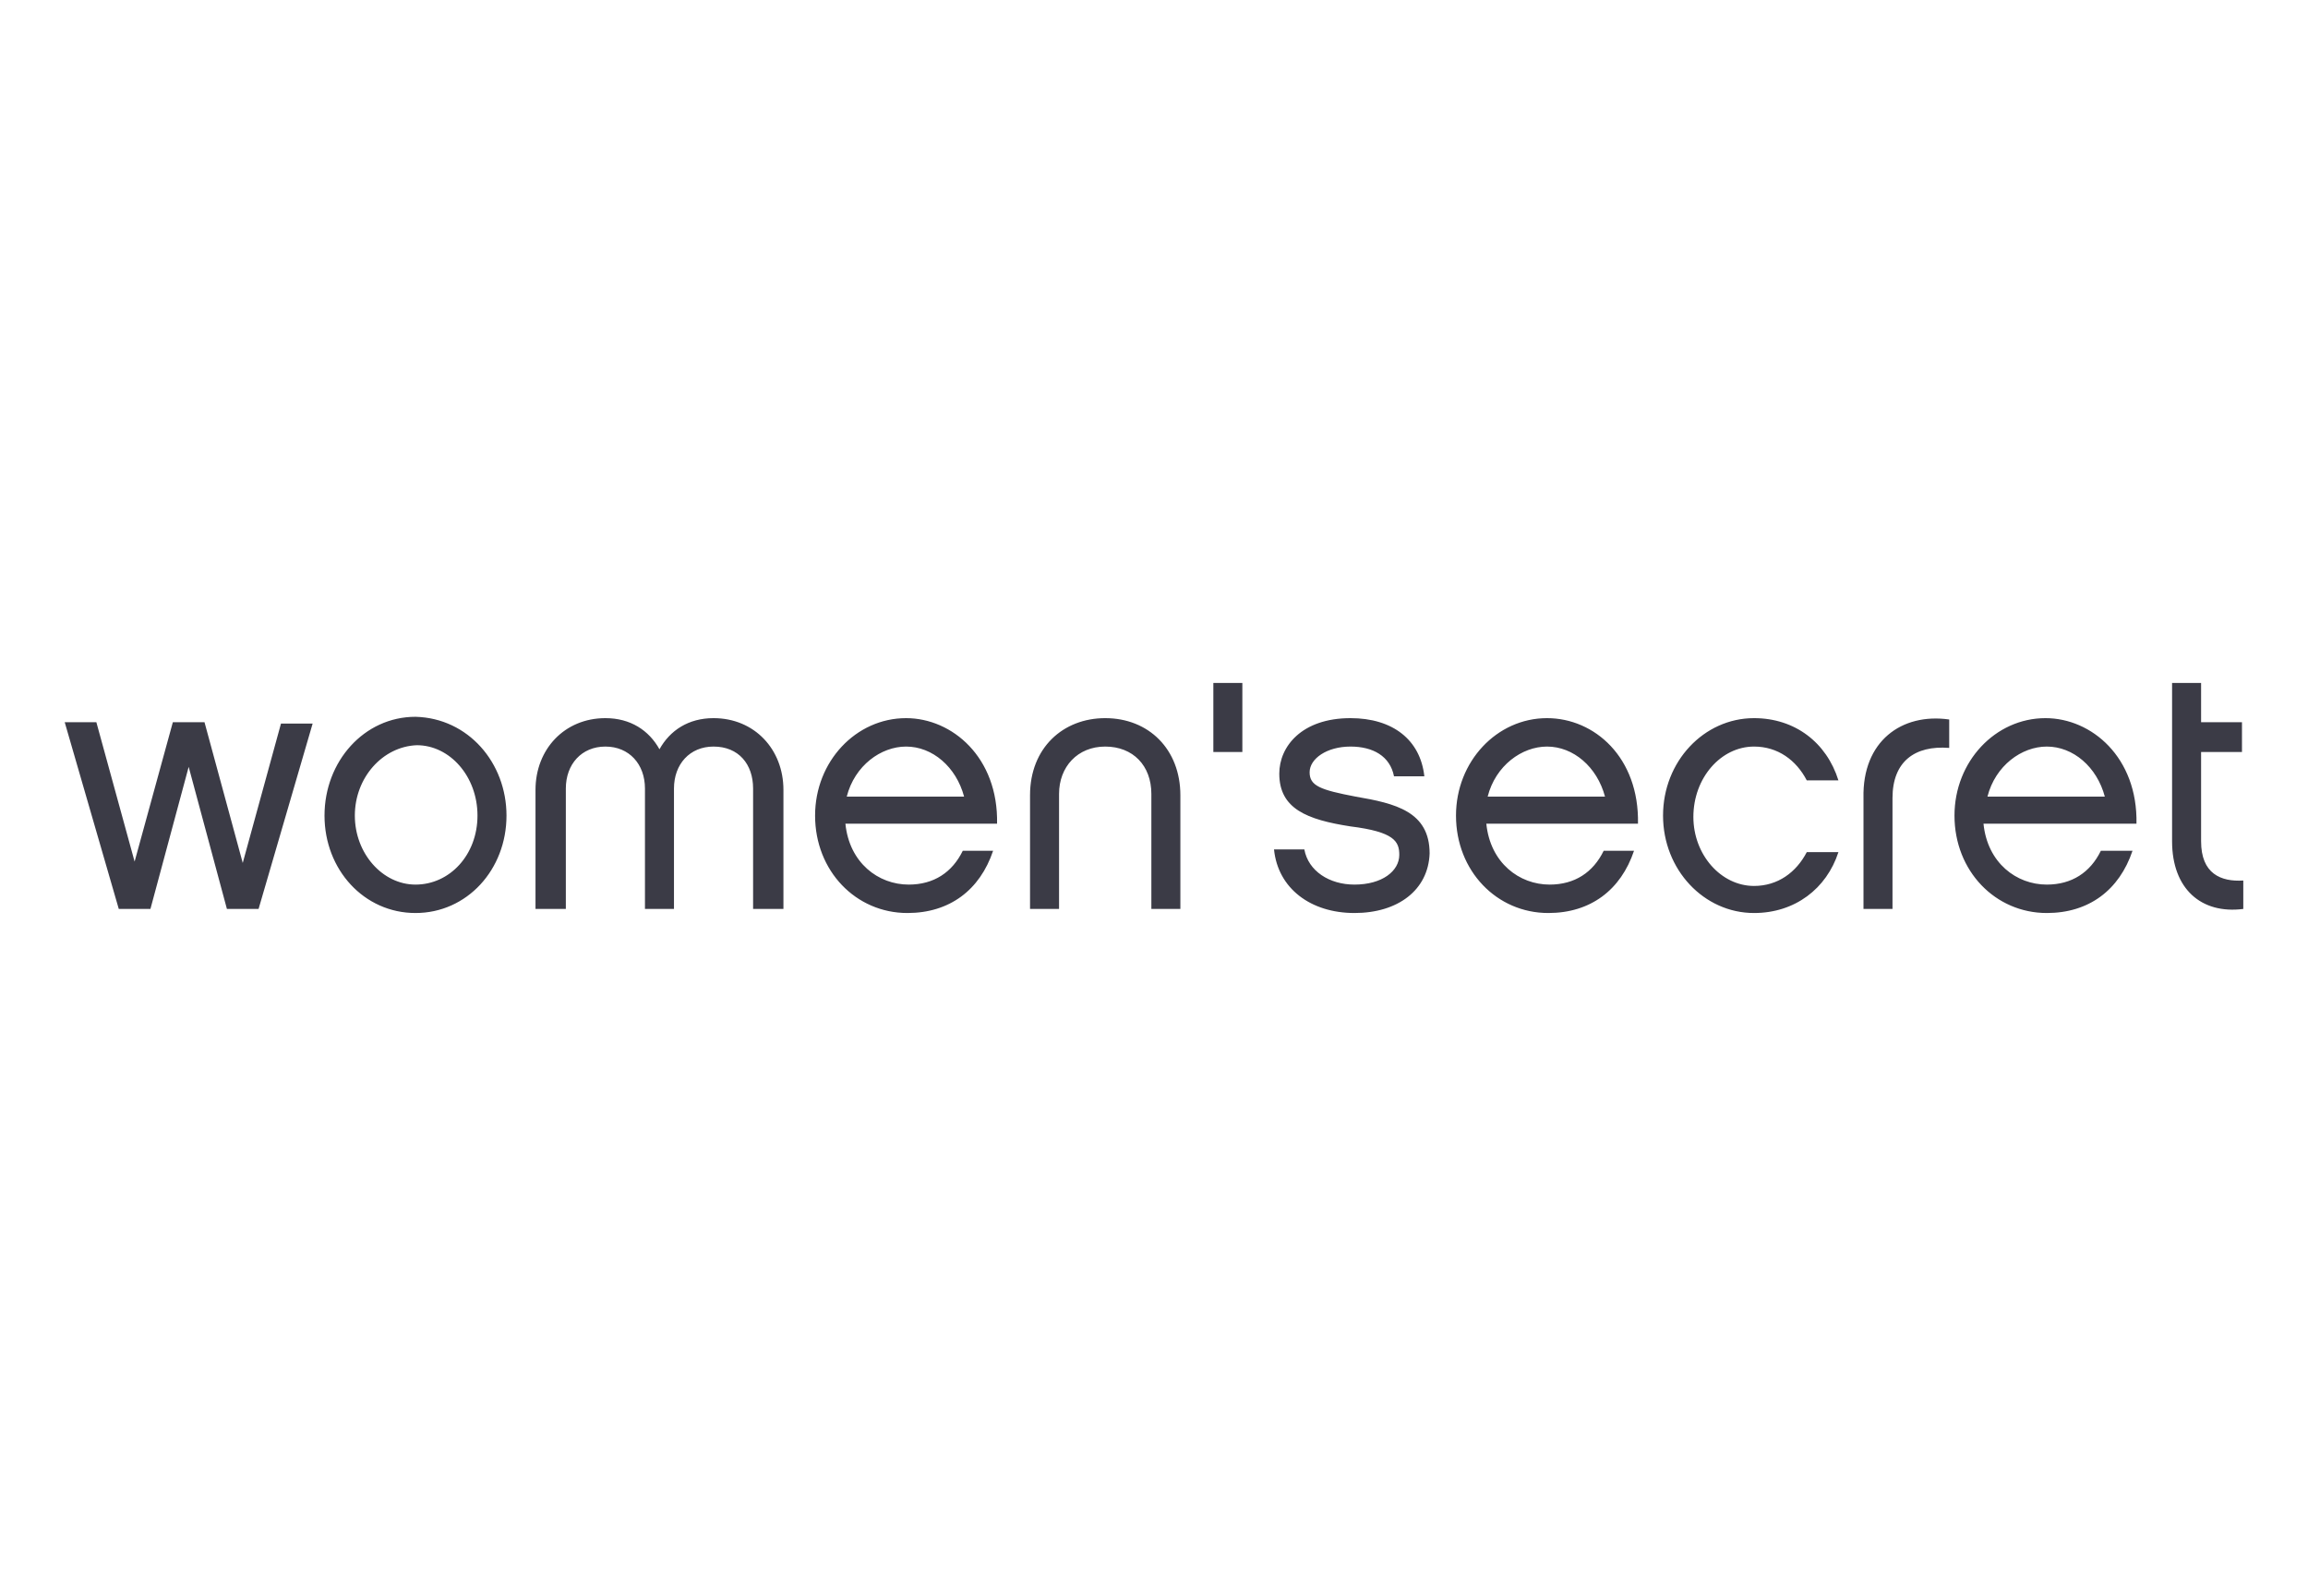 <svg width="321" height="222" viewBox="0 0 321 222" fill="none" xmlns="http://www.w3.org/2000/svg">
<path d="M33.761 120.035L39.08 100.647H43.482L35.962 126.435H31.56L26.241 106.671L20.922 126.435H16.52L9 100.459H13.402L18.721 119.847L24.04 100.459H28.442L33.761 120.035ZM70.444 113.447C70.444 120.976 64.941 127 57.788 127C50.635 127 45.133 120.976 45.133 113.447C45.133 105.918 50.635 99.706 57.788 99.706C65.125 99.894 70.444 106.106 70.444 113.447ZM66.409 113.447C66.409 107.988 62.557 103.659 57.971 103.659C53.203 103.847 49.351 108.176 49.351 113.447C49.351 118.718 53.203 123.047 57.788 123.047C62.557 123.047 66.409 118.906 66.409 113.447ZM108.961 126.435H104.742V109.682C104.742 106.294 102.725 103.847 99.24 103.847C95.938 103.847 93.737 106.294 93.737 109.682V126.435H89.702V109.682C89.702 106.294 87.501 103.847 84.2 103.847C80.898 103.847 78.697 106.294 78.697 109.682V126.435H74.479V109.871C74.479 104.224 78.514 99.894 84.2 99.894C87.685 99.894 90.252 101.588 91.72 104.224C93.187 101.588 95.755 99.894 99.24 99.894C104.926 99.894 108.961 104.224 108.961 109.871V126.435ZM138.124 118.341C136.289 123.8 132.071 127 126.202 127C119.048 127 113.363 121.165 113.363 113.447C113.363 105.918 119.048 99.894 126.018 99.894C132.438 99.894 138.857 105.353 138.674 114.576H117.581C118.131 120.035 122.166 123.047 126.385 123.047C129.87 123.047 132.438 121.353 133.905 118.341H138.124ZM134.088 110.812C132.988 106.671 129.686 103.847 126.018 103.847C122.533 103.847 118.865 106.482 117.765 110.812H134.088ZM147.294 126.435H143.259V110.624C143.259 104.035 147.844 99.894 153.714 99.894C159.766 99.894 164.168 104.224 164.168 110.624V126.435H160.133V110.435C160.133 106.482 157.565 103.847 153.714 103.847C149.862 103.847 147.294 106.671 147.294 110.435V126.435ZM188.379 127C182.327 127 177.741 123.612 177.191 118.153H181.409C181.96 121.165 184.894 123.047 188.379 123.047C192.231 123.047 194.615 121.165 194.615 118.906C194.615 117.024 193.881 115.706 187.829 114.953C181.775 114.012 177.925 112.506 177.925 107.612C177.925 103.847 181.042 99.894 187.829 99.894C193.698 99.894 197.55 102.906 198.1 107.988H193.881C193.331 105.165 190.946 103.847 187.829 103.847C184.527 103.847 182.144 105.541 182.144 107.424C182.144 109.306 183.61 109.871 188.562 110.812C194.065 111.753 198.833 112.882 198.833 118.718C198.65 123.8 194.431 127 188.379 127ZM227.263 118.341C225.429 123.8 221.21 127 215.341 127C208.188 127 202.502 121.165 202.502 113.447C202.502 105.918 208.188 99.894 215.158 99.894C221.76 99.894 227.996 105.353 227.813 114.576H206.721C207.271 120.035 211.306 123.047 215.525 123.047C219.009 123.047 221.577 121.353 223.044 118.341H227.263ZM223.227 110.812C222.127 106.671 218.825 103.847 215.158 103.847C211.673 103.847 208.004 106.482 206.904 110.812H223.227ZM243.954 127C236.983 127 231.298 120.976 231.298 113.447C231.298 105.918 236.983 99.894 243.954 99.894C249.639 99.894 254.042 103.282 255.692 108.553H251.29C249.823 105.729 247.254 103.847 243.954 103.847C239.369 103.847 235.517 108.176 235.517 113.635C235.517 118.906 239.369 123.235 243.954 123.235C247.254 123.235 249.823 121.353 251.29 118.529H255.692C254.042 123.612 249.639 127 243.954 127ZM271.098 100.082V104.035C266.329 103.659 263.212 105.918 263.212 111V126.435H259.177V111C258.994 103.094 264.496 99.141 271.098 100.082ZM296.594 118.341C294.759 123.8 290.54 127 284.671 127C277.519 127 271.833 121.165 271.833 113.447C271.833 105.918 277.519 99.894 284.488 99.894C290.908 99.894 297.327 105.353 297.144 114.576H275.867C276.417 120.035 280.452 123.047 284.671 123.047C288.156 123.047 290.723 121.353 292.192 118.341H296.594ZM292.742 110.812C291.642 106.671 288.34 103.847 284.671 103.847C281.186 103.847 277.519 106.482 276.417 110.812H292.742ZM312 126.435C306.131 127.188 302.096 123.612 302.096 117.024V95H306.131V100.459H311.817V104.6H306.131V117.024C306.131 121.541 308.881 122.671 312 122.482V126.435ZM168.754 104.6V95H172.789V104.6H168.754Z" fill="#3B3B46"/>
</svg>
